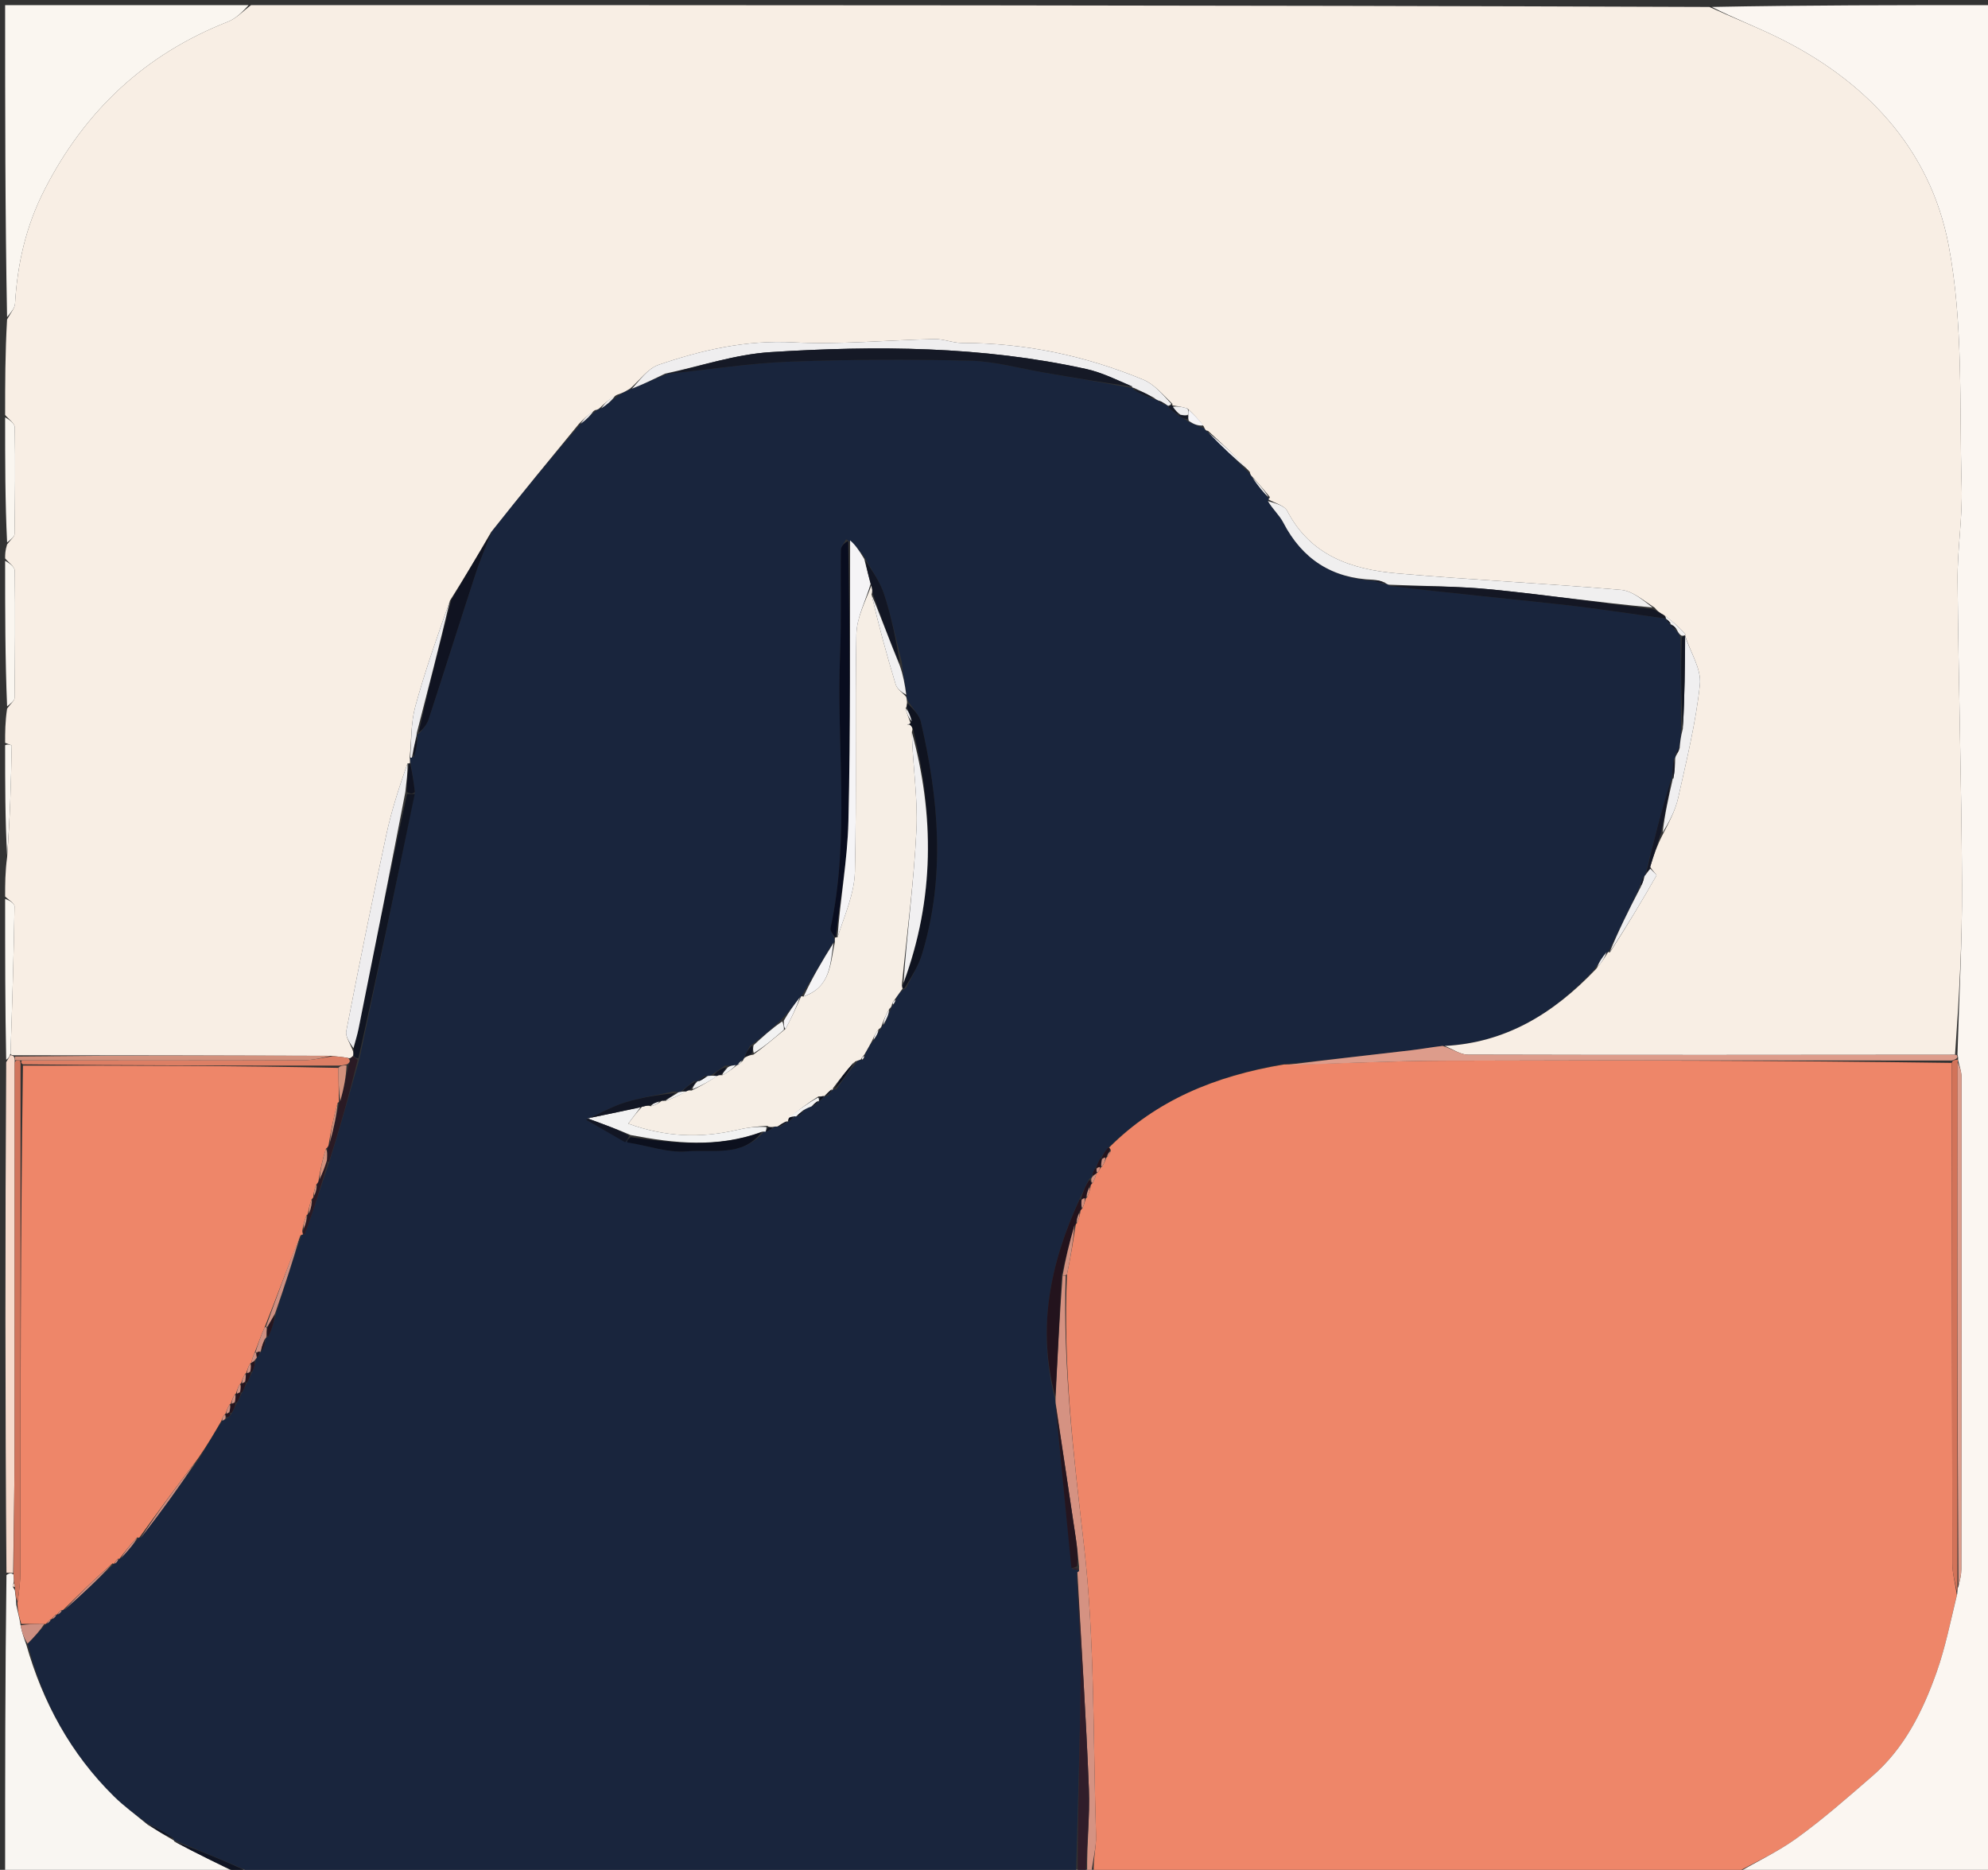 <svg version="1.1" id="Layer_1" xmlns="http://www.w3.org/2000/svg" xmlns:xlink="http://www.w3.org/1999/xlink" x="0px" y="0px"
	 width="100%" viewBox="0 0 388 365" enable-background="new 0 0 388 365" xml:space="preserve">
<rect x="0" y="0" width="388" height="365" fill="#333333" stroke="none"/>
<path fill="#19253D" opacity="1" stroke="none" 
	d="
M210,366 
	C157.646,366 105.292,366 52.376,365.844 
	C51.542,365.792 51.271,365.896 51,366 
	C50.556,366 50.111,366 49.288,365.632 
	C43.867,363.229 38.826,361.193 33.829,359.143 
	C33.874,359.129 33.854,359.221 33.851,358.861 
	C32.242,357.666 30.636,356.831 28.683,355.9 
	C26.298,354.103 24.132,352.532 22.248,350.676 
	C13.812,342.369 8.341,332.32 5.391,320.84 
	C6.768,319.452 7.873,318.212 8.989,316.986 
	C9,317 8.975,316.975 9.229,316.914 
	C9.69,316.584 9.897,316.315 10.067,316.037 
	C10.03,316.028 10.043,316.102 10.303,316.024 
	C10.774,315.665 10.984,315.385 11.14,315.101 
	C11.085,315.097 11.102,315.205 11.369,315.135 
	C11.854,314.786 12.073,314.506 12.234,314.232 
	C12.177,314.238 12.237,314.337 12.577,314.243 
	C16.048,311.204 19.179,308.26 22.294,305.252 
	C22.278,305.188 22.235,305.313 22.49,305.216 
	C22.932,304.817 23.119,304.514 23.254,304.228 
	C23.201,304.244 23.296,304.301 23.589,304.173 
	C24.984,302.743 26.086,301.44 27.137,300.122 
	C27.087,300.108 27.137,300.199 27.49,300.168 
	C31.482,295.076 35.122,290.016 38.95,284.657 
	C40.486,282.038 41.833,279.717 43.396,277.326 
	C43.611,277.257 44.011,277.044 44.228,276.93 
	C44.716,276.614 44.909,276.355 45.259,275.858 
	C45.665,275.122 45.837,274.566 46.245,273.838 
	C46.664,273.119 46.844,272.573 47.26,271.843 
	C47.663,271.098 47.831,270.538 48.243,269.816 
	C48.661,269.107 48.834,268.559 49.261,267.787 
	C49.648,266.909 49.78,266.254 49.91,265.441 
	C49.907,265.283 50.11,265.04 50.312,264.875 
	C50.632,264.391 50.751,264.07 50.914,263.822 
	C50.958,263.893 50.808,263.97 51.107,263.752 
	C51.58,262.828 51.754,262.122 51.864,261.32 
	C51.8,261.223 51.965,261.06 52.341,260.954 
	C53.11,259.404 53.503,257.96 53.944,256.165 
	C55.612,250.86 57.231,245.907 58.922,240.95 
	C58.994,240.946 59.134,240.978 59.48,240.905 
	C61.221,236.228 62.616,231.626 64.287,226.786 
	C66.378,220.04 68.194,213.531 70.161,206.662 
	C73.856,189.199 77.4,172.097 80.969,154.602 
	C80.721,152.493 80.448,150.777 80.114,148.769 
	C80.024,148.281 79.994,148.084 80.07,147.878 
	C80.176,147.868 80.384,147.912 80.746,147.744 
	C81.284,146.334 81.46,145.091 81.463,143.77 
	C81.29,143.691 81.33,143.312 81.69,143.303 
	C82.603,142.313 83.335,141.392 83.677,140.344 
	C86.801,130.764 89.82,121.15 92.958,111.574 
	C93.81,108.973 94.959,106.47 96.059,103.576 
	C101.764,96.397 107.382,89.563 113.342,82.717 
	C114.537,81.836 115.39,80.966 116.462,80.051 
	C116.681,80.005 116.999,79.689 117.356,79.705 
	C118.646,78.865 119.58,78.008 120.795,77.1 
	C121.715,76.646 122.353,76.243 123.349,75.871 
	C125.744,74.913 127.78,73.924 130.261,72.962 
	C138.438,72.163 146.155,70.908 153.909,70.61 
	C165.692,70.156 177.506,70.124 189.295,70.409 
	C194.176,70.528 199.028,71.92 203.891,72.748 
	C209.693,73.735 215.492,74.739 221.207,75.786 
	C221.123,75.837 221.25,75.687 221.205,76.02 
	C222.499,76.884 223.839,77.414 225.393,77.964 
	C225.606,77.983 226.004,78.141 226.153,78.334 
	C226.562,78.731 226.853,78.872 227.393,78.973 
	C227.611,78.995 227.995,79.211 228.061,79.509 
	C228.758,80.205 229.39,80.603 230.156,81.228 
	C230.777,81.63 231.264,81.805 231.938,82.315 
	C233.038,82.897 233.95,83.144 234.94,83.585 
	C235.219,83.999 235.469,84.104 235.84,84.437 
	C238.576,87.283 241.238,89.784 243.947,92.502 
	C243.992,92.718 244.341,92.991 244.459,93.273 
	C245.552,94.843 246.526,96.132 247.701,97.339 
	C247.9,97.258 247.518,97.457 247.456,97.82 
	C248.425,99.442 249.715,100.569 250.447,101.983 
	C254.161,109.155 259.969,112.9 268.236,113.38 
	C269.006,113.711 269.57,113.833 270.361,113.974 
	C270.588,113.994 271.022,114.132 271.323,114.384 
	C282.794,115.764 293.972,116.811 305.128,118.051 
	C311.826,118.795 318.491,119.842 325.147,120.778 
	C325.123,120.804 325.139,120.737 325.224,121.002 
	C325.594,121.494 325.879,121.721 326.107,121.95 
	C326.051,121.951 326.06,121.839 326.165,122.093 
	C326.548,122.578 326.826,122.809 327.242,123.23 
	C327.616,123.632 327.822,123.869 327.997,124.589 
	C328.035,130.718 328.075,136.388 328.096,142.459 
	C327.992,143.916 327.907,144.973 327.643,146.174 
	C327.273,146.566 327.131,146.838 327.033,147.353 
	C327.027,147.571 326.949,148 326.684,148.271 
	C326.379,149.797 326.34,151.052 326.292,152.226 
	C326.283,152.146 326.441,152.184 326.092,152.328 
	C324.197,158.49 322.651,164.509 321.15,170.662 
	C321.194,170.796 320.982,170.984 320.743,171.167 
	C320.343,171.922 320.181,172.493 319.905,173.4 
	C317.801,177.78 315.812,181.825 313.876,185.899 
	C313.93,185.929 313.867,185.823 313.54,185.891 
	C312.605,186.968 311.998,187.976 311.151,189.257 
	C303.079,197.989 293.78,203.551 281.564,204.163 
	C279.253,204.438 277.365,204.785 275.463,205.007 
	C267.118,205.98 258.769,206.916 250.037,207.765 
	C237.095,210.055 225.691,214.787 216.224,224.078 
	C215.63,224.777 215.3,225.388 214.732,226.164 
	C214.303,226.868 214.112,227.407 213.69,228.163 
	C213.323,228.778 213.186,229.177 213.097,229.683 
	C213.144,229.79 212.975,229.952 212.628,230.038 
	C211.839,231.402 211.398,232.679 210.652,234.144 
	C204.869,246.757 202.393,259.533 205.921,273.222 
	C205.985,273.447 206.036,273.911 206.026,274.373 
	C207.046,285.235 208.076,295.633 209.301,306.238 
	C209.862,306.422 210.227,306.402 210.617,306.574 
	C210.641,306.767 210.273,306.893 210.191,307.359 
	C210.403,314.111 210.993,320.4 210.932,326.682 
	C210.803,339.789 210.331,352.894 210,366 
M160.295,214.714 
	C160.518,214.439 160.74,214.164 160.965,213.965 
	C160.965,213.965 160.893,213.944 161.549,213.881 
	C161.897,213.405 162.245,212.928 162.676,212.707 
	C162.676,212.707 162.529,212.482 163.2,212.683 
	C164.469,210.88 165.737,209.077 167.498,207.017 
	C167.67,206.948 167.842,206.879 168.52,206.882 
	C168.605,206.593 168.691,206.305 169.002,205.4 
	C169.415,204.633 169.827,203.867 170.719,202.855 
	C171.057,202.237 171.396,201.62 172.014,200.651 
	C172.014,200.651 172.08,200.206 172.678,199.883 
	C173.073,198.919 173.468,197.956 174.022,196.596 
	C174.022,196.596 174.056,196.17 174.571,195.966 
	C174.674,195.647 174.777,195.327 175.1,194.439 
	C175.45,193.954 175.8,193.468 176.843,192.854 
	C177.888,190.683 179.235,188.605 179.93,186.327 
	C184.555,171.16 183.222,155.966 179.706,140.832 
	C179.383,139.442 178.037,138.29 177.028,136.512 
	C176.968,136.344 176.908,136.176 176.898,135.232 
	C176.589,133.521 176.279,131.81 176.004,129.252 
	C174.883,124.83 173.968,120.341 172.561,116.012 
	C171.756,113.536 170.152,111.321 168.528,108.497 
	C167.645,107.34 166.762,106.182 165.136,105.27 
	C164.779,105.966 164.123,106.659 164.113,107.36 
	C164.013,114.151 164.237,120.953 163.959,127.735 
	C163.231,145.544 165.928,163.475 162.092,181.179 
	C161.982,181.686 162.555,182.341 162.91,183.395 
	C162.91,183.395 162.948,183.872 162.389,184.279 
	C160.422,187.636 158.455,190.994 156.419,194.43 
	C156.419,194.43 156.346,194.504 155.873,194.903 
	C154.903,196.235 153.934,197.566 152.36,199.166 
	C150.601,200.785 148.841,202.405 146.383,204.16 
	C145.962,204.908 145.541,205.657 145.093,206.721 
	C145.093,206.721 145.01,207.027 144.482,207.112 
	C144.268,207.384 144.053,207.656 143.922,207.939 
	C143.922,207.939 143.914,207.856 143.339,207.952 
	C142.952,207.987 142.565,208.022 141.477,208.009 
	C140.655,208.616 139.833,209.224 138.584,209.984 
	C138.584,209.984 138.134,210.038 137.492,210.06 
	C137.008,210.428 136.525,210.797 136.038,211.069 
	C136.038,211.069 136.134,211.08 135.417,211.031 
	C134.607,211.676 133.797,212.321 132.721,213.188 
	C132.721,213.188 132.378,213.136 131.515,213.051 
	C128.308,213.754 125.032,214.243 121.913,215.226 
	C119.307,216.047 116.883,217.447 114.379,218.59 
	C116.925,220.052 119.472,221.514 122.841,223.025 
	C126.568,223.663 130.361,225.065 134.008,224.753 
	C139.103,224.319 144.951,225.897 149.155,220.829 
	C149.155,220.829 149.364,220.937 149.96,220.762 
	C150.3,220.543 150.64,220.324 151.298,219.875 
	C151.298,219.875 151.688,219.907 152.379,219.897 
	C152.897,219.512 153.415,219.127 153.927,218.918 
	C153.927,218.918 153.753,218.892 154.256,218.726 
	C154.509,218.491 154.762,218.257 155.153,217.848 
	C155.153,217.848 155.351,217.953 155.99,217.742 
	C156.317,217.456 156.644,217.17 157.137,216.439 
	C157.555,216.282 157.973,216.125 159.024,215.718 
	C159.339,215.407 159.654,215.096 159.954,214.947 
	C159.954,214.947 159.793,214.92 160.295,214.714 
z"/>
<path fill="#F8EEE4" opacity="1" stroke="none" 
	d="
M244.341,92.991 
	C244.341,92.991 243.992,92.718 243.941,92.139 
	C241.182,89.071 238.475,86.582 235.767,84.093 
	C235.469,84.104 235.219,83.999 234.937,83.24 
	C233.901,81.795 232.946,80.89 231.748,79.737 
	C230.602,79.381 229.698,79.273 228.813,79.143 
	C228.831,79.12 228.807,79.177 228.804,78.826 
	C226.919,76.99 225.252,74.988 223.122,74.107 
	C211.828,69.434 200.05,66.934 187.77,66.949 
	C185.981,66.951 184.185,66.152 182.402,66.188 
	C173.211,66.374 163.991,67.308 154.841,66.828 
	C145.621,66.343 137.029,68.308 128.551,71.21 
	C126.42,71.94 124.83,74.253 122.992,75.839 
	C122.353,76.243 121.715,76.646 120.411,77.071 
	C118.83,77.957 117.915,78.823 116.999,79.689 
	C116.999,79.689 116.681,80.005 116.124,80.055 
	C114.712,80.98 113.856,81.854 113,82.729 
	C107.382,89.563 101.764,96.397 95.851,103.865 
	C93.074,108.68 90.592,112.86 87.817,117.244 
	C85.341,124.243 82.947,130.982 81.064,137.86 
	C80.187,141.063 80.3,144.537 79.964,147.888 
	C79.994,148.084 80.024,148.281 80.019,148.805 
	C79.985,149.133 79.886,148.955 79.522,149.034 
	C77.898,153.684 76.417,158.207 75.421,162.835 
	C72.67,175.623 70.071,188.445 67.581,201.287 
	C67.366,202.397 68.405,203.75 68.92,205.245 
	C68.992,205.675 69.005,205.849 68.84,206.19 
	C68.661,206.356 68.309,206.693 67.917,206.521 
	C66.677,206.291 65.828,206.233 64.518,206.102 
	C43.697,206.02 23.338,206.011 2.732,205.989 
	C2.485,205.977 1.991,205.979 2.059,205.568 
	C2.391,195.751 2.693,186.346 2.833,176.938 
	C2.842,176.301 1.639,175.646 1,175 
	C1,172.629 1,170.259 1.386,167.333 
	C1.961,159.72 2.161,152.661 2.283,145.601 
	C2.287,145.408 1.447,145.201 1,145 
	C1,142.958 1,140.917 1.386,138.327 
	C2.143,137.27 2.834,136.765 2.84,136.253 
	C2.935,127.978 2.997,119.702 2.883,111.429 
	C2.872,110.611 1.656,109.809 1,109 
	C1,108.25 1,107.5 1.386,106.264 
	C2.143,105.27 2.832,104.767 2.839,104.255 
	C2.938,97.312 3.007,90.367 2.882,83.426 
	C2.867,82.606 1.656,81.808 1,81 
	C1,74.979 1,68.958 1.379,62.363 
	C2.165,60.953 2.882,60.134 2.933,59.277 
	C3.394,51.437 5.076,44.069 8.739,36.934 
	C16.661,21.507 28.369,10.566 44.498,4.234 
	C46.165,3.579 47.507,2.098 49,1 
	C143.688,1 238.375,1 333.619,1.356 
	C338.212,3.456 342.312,5.067 346.274,6.967 
	C363.872,15.405 376.698,28.834 380.32,47.891 
	C383.231,63.205 382.377,79.26 382.859,94.996 
	C383.046,101.103 382.006,107.24 382.061,113.359 
	C382.238,133.131 382.834,152.9 382.927,172.671 
	C382.979,183.737 382.356,194.806 381.566,205.893 
	C349.562,205.924 318.029,205.961 286.496,205.874 
	C284.989,205.87 283.486,204.768 281.981,204.177 
	C293.78,203.551 303.079,197.989 311.466,189.191 
	C312.636,187.844 313.252,186.833 313.867,185.823 
	C313.867,185.823 313.93,185.929 314.229,185.879 
	C317.473,180.867 320.431,175.913 323.296,170.906 
	C323.387,170.747 322.518,170.038 322.075,169.195 
	C322.757,166.874 323.461,164.942 324.512,162.917 
	C325.77,160.461 326.993,158.167 327.536,155.723 
	C329.165,148.392 330.99,141.05 331.771,133.611 
	C332.089,130.588 329.909,127.304 328.897,124.127 
	C328.929,124.117 328.887,124.167 328.909,123.781 
	C327.597,122.269 326.263,121.144 324.647,119.983 
	C323.915,119.616 323.463,119.286 322.93,118.608 
	C320.694,117.181 318.606,115.337 316.375,115.145 
	C301.81,113.896 287.197,113.199 272.634,111.923 
	C263.814,111.151 255.786,108.492 251.245,99.761 
	C250.667,98.648 248.792,98.209 247.518,97.457 
	C247.518,97.457 247.9,97.258 247.804,96.979 
	C246.585,95.464 245.463,94.227 244.341,92.991 
z"/>
<path fill="#EE8669" opacity="1" stroke="none" 
	d="
M216.488,223.99 
	C225.691,214.787 237.095,210.055 250.551,207.798 
	C261.548,207.624 271.644,207.086 281.742,207.053 
	C314.788,206.942 347.834,207.015 380.921,207.484 
	C380.974,240.366 380.972,272.783 381.038,305.2 
	C381.042,307.117 381.592,309.033 381.92,311.348 
	C380.652,316.637 379.665,321.638 377.981,326.392 
	C375.273,334.036 371.687,341.289 365.392,346.733 
	C360.536,350.933 355.703,355.206 350.497,358.942 
	C346.633,361.714 342.187,363.677 338,366 
	C296.646,366 255.292,366 213.476,365.567 
	C213.332,362.838 213.988,360.531 213.915,358.248 
	C213.311,339.334 213.699,320.295 211.545,301.551 
	C209.532,284.036 207.429,266.64 208.252,248.726 
	C208.993,245.277 209.475,242.1 209.974,238.952 
	C209.992,238.981 209.924,238.99 210.198,238.77 
	C210.617,237.875 210.763,237.2 210.88,236.398 
	C210.851,236.271 211.023,236.075 211.26,235.861 
	C211.629,235.045 211.762,234.442 211.922,233.887 
	C211.949,233.934 211.849,233.978 212.138,233.769 
	C212.59,232.882 212.754,232.203 212.89,231.401 
	C212.862,231.278 213.035,231.093 213.265,230.896 
	C213.672,230.138 213.848,229.576 214.014,229.008 
	C214.003,229.001 214.021,229.02 214.246,228.875 
	C214.6,228.404 214.728,228.079 214.884,227.82 
	C214.912,227.887 214.77,227.919 215.057,227.778 
	C215.54,227.054 215.735,226.472 215.948,225.923 
	C215.964,225.958 215.888,225.966 216.136,225.82 
	C216.547,225.335 216.711,224.997 216.794,224.482 
	C216.713,224.306 216.488,223.99 216.488,223.99 
z"/>
<path fill="#FBF6F1" opacity="1" stroke="none" 
	d="
M338.469,366 
	C342.187,363.677 346.633,361.714 350.497,358.942 
	C355.703,355.206 360.536,350.933 365.392,346.733 
	C371.687,341.289 375.273,334.036 377.981,326.392 
	C379.665,321.638 380.652,316.637 381.989,311.125 
	C382.026,310.502 382.034,310.034 382.231,309.674 
	C382.554,308.331 382.79,307.349 382.792,306.366 
	C382.829,274.324 382.851,242.282 382.832,210.24 
	C382.831,209.131 382.389,208.023 382.156,206.89 
	C382.159,206.867 382.16,206.819 382.171,206.577 
	C382.182,206.335 382.037,205.873 382.037,205.873 
	C382.356,194.806 382.979,183.737 382.927,172.671 
	C382.834,152.9 382.238,133.131 382.061,113.359 
	C382.006,107.24 383.046,101.103 382.859,94.996 
	C382.377,79.26 383.231,63.205 380.32,47.891 
	C376.698,28.834 363.872,15.405 346.274,6.967 
	C342.312,5.067 338.212,3.456 334.088,1.356 
	C352.316,1 370.633,1 388.947,1 
	C388.945,122.667 388.945,244.333 388.945,366 
	C372.24,366 355.589,366 338.469,366 
z"/>
<path fill="#FAF6F0" opacity="1" stroke="none" 
	d="
M48.531,1 
	C47.507,2.098 46.165,3.579 44.498,4.234 
	C28.369,10.566 16.661,21.507 8.739,36.934 
	C5.076,44.069 3.394,51.437 2.933,59.277 
	C2.882,60.134 2.165,60.953 1.379,61.894 
	C1,41.749 1,21.497 1,1 
	C16.687,1 32.375,1 48.531,1 
z"/>
<path fill="#F9F6F2" opacity="1" stroke="none" 
	d="
M5.119,320.988 
	C8.341,332.32 13.812,342.369 22.248,350.676 
	C24.132,352.532 26.298,354.103 28.832,356.193 
	C30.837,357.461 32.345,358.341 33.854,359.221 
	C33.854,359.221 33.874,359.129 34.018,359.436 
	C38.442,361.828 42.721,363.914 47,366 
	C31.731,366 16.462,366 1,366 
	C1,346.646 1,327.292 1.262,307.464 
	C1.871,307.013 2.219,307.037 2.645,307.373 
	C2.731,308.117 2.738,308.546 2.629,309.092 
	C2.389,309.559 2.495,309.83 2.893,310.383 
	C3.042,311.466 3.13,312.19 3.175,313.268 
	C3.474,314.745 3.816,315.867 4.016,317.274 
	C4.289,318.702 4.704,319.845 5.119,320.988 
z"/>
<path fill="#F6DACC" opacity="1" stroke="none" 
	d="
M2.567,307.06 
	C2.219,307.037 1.871,307.013 1.262,306.995 
	C1,273.979 1,240.958 1.209,207.345 
	C1.676,206.545 1.867,206.287 1.991,205.979 
	C1.991,205.979 2.485,205.977 2.674,206.225 
	C2.863,206.473 2.894,206.957 2.861,207.429 
	C2.838,232.655 2.873,257.41 2.845,282.165 
	C2.835,290.464 2.664,298.762 2.567,307.06 
z"/>
<path fill="#D59282" opacity="1" stroke="none" 
	d="
M207.992,248.998 
	C207.429,266.64 209.532,284.036 211.545,301.551 
	C213.699,320.295 213.311,339.334 213.915,358.248 
	C213.988,360.531 213.332,362.838 213.007,365.567 
	C213,366 212.5,366 212.179,365.538 
	C212.103,359.79 212.729,354.488 212.521,349.22 
	C211.963,335.104 211.047,321.001 210.273,306.893 
	C210.273,306.893 210.641,306.767 210.605,306.545 
	C210.569,306.323 210.596,306.264 210.596,305.792 
	C210.395,303.691 210.229,302.058 209.989,300.435 
	C208.681,291.592 207.355,282.752 206.036,273.911 
	C206.036,273.911 205.985,273.447 206.025,272.761 
	C206.438,264.385 206.81,256.695 207.385,249.003 
	C207.587,249.001 207.992,248.998 207.992,248.998 
z"/>
<path fill="#301D2A" opacity="1" stroke="none" 
	d="
M210.191,307.359 
	C211.047,321.001 211.963,335.104 212.521,349.22 
	C212.729,354.488 212.103,359.79 211.929,365.538 
	C211.556,366 211.111,366 210.333,366 
	C210.331,352.894 210.803,339.789 210.932,326.682 
	C210.993,320.4 210.403,314.111 210.191,307.359 
z"/>
<path fill="#FAF6F0" opacity="1" stroke="none" 
	d="
M2.059,205.568 
	C1.867,206.287 1.676,206.545 1.209,206.877 
	C1,196.646 1,186.292 1,175.469 
	C1.639,175.646 2.842,176.301 2.833,176.938 
	C2.693,186.346 2.391,195.751 2.059,205.568 
z"/>
<path fill="#FAF6F0" opacity="1" stroke="none" 
	d="
M1,109.469 
	C1.656,109.809 2.872,110.611 2.883,111.429 
	C2.997,119.702 2.935,127.978 2.84,136.253 
	C2.834,136.765 2.143,137.27 1.386,137.889 
	C1,128.646 1,119.292 1,109.469 
z"/>
<path fill="#FAF6F0" opacity="1" stroke="none" 
	d="
M1,81.469 
	C1.656,81.808 2.867,82.606 2.882,83.426 
	C3.007,90.367 2.938,97.312 2.839,104.255 
	C2.832,104.767 2.143,105.27 1.386,105.889 
	C1,97.979 1,89.958 1,81.469 
z"/>
<path fill="#FAF6F0" opacity="1" stroke="none" 
	d="
M1,145.469 
	C1.447,145.201 2.287,145.408 2.283,145.601 
	C2.161,152.661 1.961,159.72 1.386,166.889 
	C1,159.979 1,152.958 1,145.469 
z"/>
<path fill="#0F1423" opacity="1" stroke="none" 
	d="
M47.333,366 
	C42.721,363.914 38.442,361.828 33.974,359.45 
	C38.826,361.193 43.867,363.229 48.954,365.632 
	C48.556,366 48.111,366 47.333,366 
z"/>
<path fill="#0F1423" opacity="1" stroke="none" 
	d="
M51.25,366 
	C51.271,365.896 51.542,365.792 51.907,365.844 
	C52,366 51.5,366 51.25,366 
z"/>
<path fill="#EE8669" opacity="1" stroke="none" 
	d="
M4.157,316.989 
	C3.816,315.867 3.474,314.745 3.404,312.935 
	C3.782,310.432 3.977,308.616 3.978,306.8 
	C4.004,273.871 4.007,240.942 4.482,208.007 
	C25.31,208.006 45.67,208.01 66.028,208.458 
	C66.068,210.985 66.112,213.069 66.152,215.102 
	C66.15,215.052 66.248,215.073 65.911,215.264 
	C65.093,218.063 64.611,220.67 64.13,223.478 
	C64.131,223.678 63.938,224.029 63.613,224.222 
	C62.901,226.421 62.514,228.427 62.145,230.582 
	C62.163,230.731 61.981,230.97 61.725,231.222 
	C61.341,232.173 61.213,232.871 61.144,233.648 
	C61.203,233.728 61.071,233.876 60.811,234.12 
	C60.389,235.273 60.227,236.183 60.05,237.058 
	C60.036,237.023 60.109,237.012 59.831,237.216 
	C59.365,238.302 59.177,239.184 58.993,240.299 
	C58.999,240.532 59.134,240.978 59.134,240.978 
	C59.134,240.978 58.994,240.946 58.637,241.153 
	C56.16,247.221 54.039,253.082 51.629,259.141 
	C50.853,260.864 50.366,262.389 49.664,264.128 
	C49.312,264.917 49.174,265.493 49.02,266.043 
	C49.004,266.017 49.063,265.998 48.808,266.178 
	C48.388,266.939 48.223,267.521 48.043,268.069 
	C48.028,268.036 48.099,268.012 47.835,268.179 
	C47.395,268.923 47.22,269.501 47.027,270.048 
	C47.01,270.018 47.077,270.006 46.816,270.177 
	C46.386,270.93 46.218,271.512 46.036,272.061 
	C46.022,272.027 46.093,272.009 45.832,272.178 
	C45.391,272.921 45.21,273.495 45.015,274.04 
	C45.001,274.01 45.066,273.999 44.811,274.169 
	C44.372,274.904 44.187,275.469 43.995,276.016 
	C43.986,275.998 44.025,275.989 43.788,276.156 
	C43.428,276.681 43.304,277.038 43.18,277.395 
	C41.833,279.717 40.486,282.038 38.622,284.721 
	C34.449,290.122 30.793,295.16 27.137,300.199 
	C27.137,300.199 27.087,300.108 26.773,300.116 
	C25.404,301.516 24.35,302.908 23.296,304.301 
	C23.296,304.301 23.201,304.244 22.975,304.294 
	C22.577,304.667 22.406,304.99 22.235,305.313 
	C22.235,305.313 22.278,305.188 21.931,305.189 
	C18.469,308.239 15.353,311.288 12.237,314.337 
	C12.237,314.337 12.177,314.238 11.956,314.28 
	C11.523,314.615 11.313,314.91 11.102,315.205 
	C11.102,315.205 11.085,315.097 10.881,315.179 
	C10.465,315.541 10.254,315.822 10.043,316.102 
	C10.043,316.102 10.03,316.028 9.826,316.119 
	C9.406,316.465 9.191,316.72 8.975,316.975 
	C8.975,316.975 9,317 8.666,317.012 
	C6.941,317.012 5.549,317 4.157,316.989 
z"/>
<path fill="#F6EEE5" opacity="1" stroke="none" 
	d="
M174.056,196.17 
	C174.056,196.17 174.022,196.596 173.606,196.883 
	C172.82,198.183 172.45,199.195 172.08,200.206 
	C172.08,200.206 172.014,200.651 171.563,200.837 
	C170.821,201.715 170.53,202.408 170.239,203.101 
	C169.827,203.867 169.415,204.633 168.732,205.81 
	C168.268,206.382 168.118,206.579 168.014,206.811 
	C167.842,206.879 167.67,206.948 166.93,207.189 
	C165.085,209.068 163.807,210.775 162.529,212.482 
	C162.529,212.482 162.676,212.707 162.382,212.724 
	C161.69,213.142 161.291,213.543 160.893,213.944 
	C160.893,213.944 160.965,213.965 160.754,213.975 
	C160.543,213.986 160.115,214.038 159.733,214.029 
	C157.575,215.376 155.8,216.732 153.963,218.292 
	C153.902,218.495 153.753,218.892 153.753,218.892 
	C153.753,218.892 153.927,218.918 153.608,218.912 
	C152.756,219.239 152.222,219.573 151.688,219.907 
	C151.688,219.907 151.298,219.875 150.897,219.962 
	C150.497,220.049 150.013,220.01 149.768,219.773 
	C147.623,219.876 145.704,220.133 143.826,220.571 
	C136.695,222.231 129.723,221.931 122.611,219.335 
	C123.58,218.05 124.291,217.106 125.302,216.049 
	C126.02,215.853 126.438,215.772 127.018,215.934 
	C127.789,215.799 128.397,215.421 129.106,214.924 
	C129.207,214.806 129.513,214.861 129.916,214.892 
	C131.547,214.303 132.776,213.682 134.128,212.938 
	C134.252,212.815 134.6,212.834 134.987,212.871 
	C136.918,211.957 138.462,211.007 140.126,209.935 
	C140.245,209.814 140.581,209.865 140.968,209.891 
	C142.208,209.23 143.061,208.543 143.914,207.856 
	C143.914,207.856 143.922,207.939 144.119,207.845 
	C144.547,207.509 144.779,207.268 145.01,207.027 
	C145.01,207.027 145.093,206.721 145.363,206.46 
	C145.981,206.087 146.33,205.977 147.036,205.872 
	C149.263,204.255 151.133,202.632 153.313,200.843 
	C154.531,198.619 155.438,196.561 156.346,194.504 
	C156.346,194.504 156.419,194.43 156.816,194.534 
	C162.175,192.674 162.039,187.994 162.948,183.872 
	C162.948,183.872 162.91,183.395 162.96,183.123 
	C163.01,182.852 163.109,183.042 163.46,182.942 
	C164.873,178.617 166.752,174.411 166.854,170.163 
	C167.227,154.728 166.84,139.275 167.14,123.837 
	C167.204,120.542 168.947,117.28 170.069,114.288 
	C170.259,115.002 170.297,115.431 170.097,116.072 
	C171.489,122.063 173.061,127.86 174.808,133.604 
	C175.089,134.527 176.148,135.213 176.848,136.008 
	C176.908,136.176 176.968,136.344 177.022,137.005 
	C177.017,137.498 176.994,137.991 176.749,138.25 
	C176.972,139.372 177.44,140.236 177.755,141.325 
	C177.446,141.459 177.29,141.368 177.065,141.494 
	C177.05,141.584 177.103,141.456 177.6,141.484 
	C178.11,141.947 178.177,142.253 177.966,142.9 
	C178.126,149.495 179.164,155.778 178.864,161.997 
	C178.379,172.043 177.015,182.045 176.017,192.3 
	C176.013,192.534 176.15,192.982 176.15,192.982 
	C175.8,193.468 175.45,193.954 174.797,194.874 
	C174.269,195.555 174.124,195.843 174.056,196.17 
z"/>
<path fill="#EFEEEF" opacity="1" stroke="none" 
	d="
M123.349,75.871 
	C124.83,74.253 126.42,71.94 128.551,71.21 
	C137.029,68.308 145.621,66.343 154.841,66.828 
	C163.991,67.308 173.211,66.374 182.402,66.188 
	C184.185,66.152 185.981,66.951 187.77,66.949 
	C200.05,66.934 211.828,69.434 223.122,74.107 
	C225.252,74.988 226.919,76.99 228.6,78.819 
	C228.4,79.164 227.995,79.211 227.995,79.211 
	C227.995,79.211 227.611,78.995 227.272,78.733 
	C226.623,78.361 226.314,78.251 226.004,78.141 
	C226.004,78.141 225.606,77.983 225.241,77.663 
	C223.668,76.791 222.459,76.239 221.25,75.687 
	C221.25,75.687 221.123,75.837 220.971,75.511 
	C217.874,74.111 215.004,72.689 211.969,72.022 
	C191.642,67.55 171.015,67.435 150.406,68.735 
	C143.482,69.172 136.677,71.481 129.817,72.934 
	C127.78,73.924 125.744,74.913 123.349,75.871 
z"/>
<path fill="#DD9C8B" opacity="1" stroke="none" 
	d="
M381.566,205.893 
	C382.037,205.873 382.182,206.335 381.851,206.625 
	C381.306,206.949 381.094,206.983 380.881,207.018 
	C347.834,207.015 314.788,206.942 281.742,207.053 
	C271.644,207.086 261.548,207.624 250.936,207.898 
	C258.769,206.916 267.118,205.98 275.463,205.007 
	C277.365,204.785 279.253,204.438 281.564,204.163 
	C283.486,204.768 284.989,205.87 286.496,205.874 
	C318.029,205.961 349.562,205.924 381.566,205.893 
z"/>
<path fill="#F0EFEF" opacity="1" stroke="none" 
	d="
M247.456,97.82 
	C248.792,98.209 250.667,98.648 251.245,99.761 
	C255.786,108.492 263.814,111.151 272.634,111.923 
	C287.197,113.199 301.81,113.896 316.375,115.145 
	C318.606,115.337 320.694,117.181 322.533,118.586 
	C311.913,117.611 301.627,116.111 291.295,115.081 
	C284.572,114.411 277.782,114.425 271.022,114.132 
	C271.022,114.132 270.588,113.994 270.223,113.685 
	C269.248,113.307 268.639,113.239 268.031,113.17 
	C259.969,112.9 254.161,109.155 250.447,101.983 
	C249.715,100.569 248.425,99.442 247.456,97.82 
z"/>
<path fill="#151926" opacity="1" stroke="none" 
	d="
M130.261,72.962 
	C136.677,71.481 143.482,69.172 150.406,68.735 
	C171.015,67.435 191.642,67.55 211.969,72.022 
	C215.004,72.689 217.874,74.111 221.056,75.46 
	C215.492,74.739 209.693,73.735 203.891,72.748 
	C199.028,71.92 194.176,70.528 189.295,70.409 
	C177.506,70.124 165.692,70.156 153.909,70.61 
	C146.155,70.908 138.438,72.163 130.261,72.962 
z"/>
<path fill="#090D1F" opacity="1" stroke="none" 
	d="
M162.91,182.89 
	C162.555,182.341 161.982,181.686 162.092,181.179 
	C165.928,163.475 163.231,145.544 163.959,127.735 
	C164.237,120.953 164.013,114.151 164.113,107.36 
	C164.123,106.659 164.779,105.966 165.542,105.613 
	C165.864,124.1 166.017,142.251 165.583,160.388 
	C165.402,167.954 163.972,175.491 163.109,183.042 
	C163.109,183.042 163.01,182.852 162.91,182.89 
z"/>
<path fill="#F5F4F6" opacity="1" stroke="none" 
	d="
M163.46,182.942 
	C163.972,175.491 165.402,167.954 165.583,160.388 
	C166.017,142.251 165.864,124.1 165.914,105.49 
	C166.762,106.182 167.645,107.34 168.683,109.123 
	C169.198,111.167 169.558,112.585 169.917,114.003 
	C168.947,117.28 167.204,120.542 167.14,123.837 
	C166.84,139.275 167.227,154.728 166.854,170.163 
	C166.752,174.411 164.873,178.617 163.46,182.942 
z"/>
<path fill="#0F1320" opacity="1" stroke="none" 
	d="
M177.133,141.276 
	C177.29,141.368 177.446,141.459 177.8,141.042 
	C177.663,139.686 177.329,138.839 176.994,137.991 
	C176.994,137.991 177.017,137.498 177.092,137.263 
	C178.037,138.29 179.383,139.442 179.706,140.832 
	C183.222,155.966 184.555,171.16 179.93,186.327 
	C179.235,188.605 177.888,190.683 176.497,192.918 
	C176.15,192.982 176.013,192.534 176.332,192.098 
	C182.423,175.464 182.354,159.077 178.244,142.559 
	C178.177,142.253 178.11,141.947 177.625,141.463 
	C177.208,141.285 177.133,141.276 177.133,141.276 
z"/>
<path fill="#141724" opacity="1" stroke="none" 
	d="
M271.323,114.384 
	C277.782,114.425 284.572,114.411 291.295,115.081 
	C301.627,116.111 311.913,117.611 322.615,118.934 
	C323.463,119.286 323.915,119.616 324.717,120.163 
	C325.069,120.38 325.17,120.753 325.17,120.753 
	C318.491,119.842 311.826,118.795 305.128,118.051 
	C293.972,116.811 282.794,115.764 271.323,114.384 
z"/>
<path fill="#111522" opacity="1" stroke="none" 
	d="
M69.018,206.023 
	C69.005,205.849 68.992,205.675 69.035,204.862 
	C69.385,203.111 69.74,202.01 69.966,200.883 
	C73.039,185.591 76.093,170.294 79.451,154.999 
	C80.148,154.998 80.546,154.997 80.944,154.995 
	C77.4,172.097 73.856,189.199 69.953,206.542 
	C69.355,206.565 69.163,206.312 69.018,206.023 
z"/>
<path fill="#101321" opacity="1" stroke="none" 
	d="
M88.11,117.04 
	C90.592,112.86 93.074,108.68 95.764,104.211 
	C94.959,106.47 93.81,108.973 92.958,111.574 
	C89.82,121.15 86.801,130.764 83.677,140.344 
	C83.335,141.392 82.603,142.313 81.721,143.017 
	C83.631,134.174 85.87,125.607 88.11,117.04 
z"/>
<path fill="#F0EFF0" opacity="1" stroke="none" 
	d="
M328.866,124.138 
	C329.909,127.304 332.089,130.588 331.771,133.611 
	C330.99,141.05 329.165,148.392 327.536,155.723 
	C326.993,158.167 325.77,160.461 324.501,162.531 
	C324.909,158.887 325.675,155.536 326.441,152.184 
	C326.441,152.184 326.283,152.146 326.567,151.957 
	C326.884,150.512 326.916,149.256 326.949,148 
	C326.949,148 327.027,147.571 327.274,147.249 
	C327.622,146.628 327.722,146.328 327.822,146.029 
	C327.907,144.973 327.992,143.916 328.437,142.251 
	C328.82,135.808 328.843,129.973 328.866,124.138 
z"/>
<path fill="#F2F2F2" opacity="1" stroke="none" 
	d="
M125.003,216.163 
	C124.291,217.106 123.58,218.05 122.611,219.335 
	C129.723,221.931 136.695,222.231 143.826,220.571 
	C145.704,220.133 147.623,219.876 149.596,219.998 
	C149.567,220.619 149.466,220.778 149.364,220.937 
	C149.364,220.937 149.155,220.829 148.683,220.931 
	C140.004,224.116 131.668,223.193 123.067,221.561 
	C120.564,220.468 118.315,219.646 114.666,218.314 
	C119.109,217.389 122.056,216.776 125.003,216.163 
z"/>
<path fill="#23131D" opacity="1" stroke="none" 
	d="
M207.182,249.004 
	C206.81,256.695 206.438,264.385 205.961,272.537 
	C202.393,259.533 204.869,246.757 210.683,234.173 
	C211.018,234.016 211.08,234.074 211.07,234.407 
	C211.047,235.185 211.035,235.63 211.023,236.075 
	C211.023,236.075 210.851,236.271 210.611,236.626 
	C210.221,237.65 210.073,238.32 209.924,238.99 
	C209.924,238.99 209.992,238.981 209.72,239.226 
	C208.694,242.649 207.938,245.827 207.182,249.004 
z"/>
<path fill="#EEEDEF" opacity="1" stroke="none" 
	d="
M87.817,117.244 
	C85.87,125.607 83.631,134.174 81.36,143.026 
	C81.33,143.312 81.29,143.691 81.184,144.009 
	C80.847,145.522 80.615,146.717 80.384,147.912 
	C80.384,147.912 80.176,147.868 80.07,147.878 
	C80.3,144.537 80.187,141.063 81.064,137.86 
	C82.947,130.982 85.341,124.243 87.817,117.244 
z"/>
<path fill="#121624" opacity="1" stroke="none" 
	d="
M125.302,216.049 
	C122.056,216.776 119.109,217.389 114.666,218.314 
	C118.315,219.646 120.564,220.468 122.81,221.704 
	C122.542,222.405 122.28,222.691 122.018,222.977 
	C119.472,221.514 116.925,220.052 114.379,218.59 
	C116.883,217.447 119.307,216.047 121.913,215.226 
	C125.032,214.243 128.308,213.754 131.725,213.364 
	C131.127,214.071 130.32,214.466 129.513,214.861 
	C129.513,214.861 129.207,214.806 128.81,214.91 
	C127.894,215.24 127.375,215.465 126.856,215.69 
	C126.438,215.772 126.02,215.853 125.302,216.049 
z"/>
<path fill="#25151F" opacity="1" stroke="none" 
	d="
M206.026,274.373 
	C207.355,282.752 208.681,291.592 209.989,300.435 
	C210.229,302.058 210.395,303.691 210.226,305.711 
	C209.606,306.079 209.356,306.056 209.106,306.032 
	C208.076,295.633 207.046,285.235 206.026,274.373 
z"/>
<path fill="#0C101E" opacity="1" stroke="none" 
	d="
M122.429,223.001 
	C122.28,222.691 122.542,222.405 123.062,221.976 
	C131.668,223.193 140.004,224.116 148.61,221.024 
	C144.951,225.897 139.103,224.319 134.008,224.753 
	C130.361,225.065 126.568,223.663 122.429,223.001 
z"/>
<path fill="#121624" opacity="1" stroke="none" 
	d="
M170.069,114.288 
	C169.558,112.585 169.198,111.167 168.873,109.368 
	C170.152,111.321 171.756,113.536 172.561,116.012 
	C173.968,120.341 174.883,124.83 175.638,129.522 
	C173.627,125.148 171.98,120.504 170.334,115.86 
	C170.297,115.431 170.259,115.002 170.069,114.288 
z"/>
<path fill="#CE8F81" opacity="1" stroke="none" 
	d="
M27.49,300.168 
	C30.793,295.16 34.449,290.122 38.433,285.019 
	C35.122,290.016 31.482,295.076 27.49,300.168 
z"/>
<path fill="#F0EFF0" opacity="1" stroke="none" 
	d="
M322.097,169.585 
	C322.518,170.038 323.387,170.747 323.296,170.906 
	C320.431,175.913 317.473,180.867 314.175,185.849 
	C315.812,181.825 317.801,177.78 320.171,173.242 
	C320.694,172.161 320.838,171.572 320.982,170.984 
	C320.982,170.984 321.194,170.796 321.344,170.536 
	C321.683,170.036 321.884,169.805 322.097,169.585 
z"/>
<path fill="#F1F0F1" opacity="1" stroke="none" 
	d="
M170.097,116.072 
	C171.98,120.504 173.627,125.148 175.621,129.946 
	C176.279,131.81 176.589,133.521 176.873,135.62 
	C176.148,135.213 175.089,134.527 174.808,133.604 
	C173.061,127.86 171.489,122.063 170.097,116.072 
z"/>
<path fill="#CE9082" opacity="1" stroke="none" 
	d="
M51.918,258.943 
	C54.039,253.082 56.16,247.221 58.566,241.157 
	C57.231,245.907 55.612,250.86 53.691,256.37 
	C52.978,257.66 52.567,258.392 52.097,259.079 
	C52.038,259.032 51.918,258.943 51.918,258.943 
z"/>
<path fill="#2A1A24" opacity="1" stroke="none" 
	d="
M68.84,206.19 
	C69.163,206.312 69.355,206.565 69.802,206.902 
	C68.194,213.531 66.378,220.04 64.228,226.734 
	C63.894,226.921 63.774,226.821 63.805,226.472 
	C63.87,225.424 63.904,224.726 63.938,224.029 
	C63.938,224.029 64.131,223.678 64.377,223.183 
	C65.165,220.15 65.707,217.611 66.248,215.073 
	C66.248,215.073 66.15,215.052 66.425,214.847 
	C67.12,212.409 67.541,210.177 68.074,207.75 
	C68.381,207.289 68.422,207.002 68.309,206.693 
	C68.309,206.693 68.661,206.356 68.84,206.19 
z"/>
<path fill="#131723" opacity="1" stroke="none" 
	d="
M328.897,124.127 
	C328.843,129.973 328.82,135.808 328.456,141.85 
	C328.075,136.388 328.035,130.718 328.22,124.557 
	C328.446,124.066 328.887,124.167 328.887,124.167 
	C328.887,124.167 328.929,124.117 328.897,124.127 
z"/>
<path fill="#141726" opacity="1" stroke="none" 
	d="
M322.075,169.195 
	C321.884,169.805 321.683,170.036 321.3,170.402 
	C322.651,164.509 324.197,158.49 326.092,152.328 
	C325.675,155.536 324.909,158.887 324.154,162.625 
	C323.461,164.942 322.757,166.874 322.075,169.195 
z"/>
<path fill="#CE8F81" opacity="1" stroke="none" 
	d="
M12.577,314.243 
	C15.353,311.288 18.469,308.239 21.947,305.253 
	C19.179,308.26 16.048,311.204 12.577,314.243 
z"/>
<path fill="#F5F4F6" opacity="1" stroke="none" 
	d="
M162.669,184.075 
	C162.039,187.994 162.175,192.674 156.85,194.495 
	C158.455,190.994 160.422,187.636 162.669,184.075 
z"/>
<path fill="#F5F4F7" opacity="1" stroke="none" 
	d="
M235.84,84.437 
	C238.475,86.582 241.182,89.071 243.896,91.923 
	C241.238,89.784 238.576,87.283 235.84,84.437 
z"/>
<path fill="#2A1A24" opacity="1" stroke="none" 
	d="
M61.981,230.97 
	C61.981,230.97 62.163,230.731 62.383,230.332 
	C62.993,228.896 63.383,227.859 63.774,226.821 
	C63.774,226.821 63.894,226.921 63.952,226.972 
	C62.616,231.626 61.221,236.228 59.48,240.905 
	C59.134,240.978 58.999,240.532 59.266,240.091 
	C59.725,238.771 59.917,237.891 60.109,237.012 
	C60.109,237.012 60.036,237.023 60.315,236.829 
	C60.753,235.715 60.912,234.796 61.071,233.876 
	C61.071,233.876 61.203,233.728 61.425,233.413 
	C61.758,232.388 61.869,231.679 61.981,230.97 
z"/>
<path fill="#F2F2F2" opacity="1" stroke="none" 
	d="
M153.003,201.01 
	C151.133,202.632 149.263,204.255 147.107,205.566 
	C146.907,204.844 146.994,204.434 147.081,204.024 
	C148.841,202.405 150.601,200.785 152.673,199.384 
	C152.991,200.071 152.997,200.54 153.003,201.01 
z"/>
<path fill="#0C101E" opacity="1" stroke="none" 
	d="
M162.865,212.583 
	C163.807,210.775 165.085,209.068 166.684,207.317 
	C165.737,209.077 164.469,210.88 162.865,212.583 
z"/>
<path fill="#CE8F81" opacity="1" stroke="none" 
	d="
M4.016,317.274 
	C5.549,317 6.941,317.012 8.655,316.998 
	C7.873,318.212 6.768,319.452 5.391,320.84 
	C4.704,319.845 4.289,318.702 4.016,317.274 
z"/>
<path fill="#F5F4F6" opacity="1" stroke="none" 
	d="
M153.313,200.843 
	C152.997,200.54 152.991,200.071 152.975,199.249 
	C153.934,197.566 154.903,196.235 156.109,194.703 
	C155.438,196.561 154.531,198.619 153.313,200.843 
z"/>
<path fill="#F2F2F2" opacity="1" stroke="none" 
	d="
M154.025,218.089 
	C155.8,216.732 157.575,215.376 159.653,214.25 
	C159.956,214.48 159.793,214.92 159.793,214.92 
	C159.793,214.92 159.954,214.947 159.64,214.982 
	C159.015,215.333 158.703,215.651 158.391,215.968 
	C157.973,216.125 157.555,216.282 156.73,216.751 
	C155.999,217.36 155.675,217.656 155.351,217.953 
	C155.351,217.953 155.153,217.848 154.836,217.939 
	C154.518,218.03 154.025,218.089 154.025,218.089 
z"/>
<path fill="#F0EFEF" opacity="1" stroke="none" 
	d="
M328.909,123.781 
	C328.887,124.167 328.446,124.066 328.223,124.098 
	C327.822,123.869 327.616,123.632 327.269,122.919 
	C326.791,122.224 326.426,122.031 326.06,121.839 
	C326.06,121.839 326.051,121.951 326.011,121.687 
	C325.694,121.193 325.417,120.965 325.139,120.737 
	C325.139,120.737 325.123,120.804 325.147,120.778 
	C325.17,120.753 325.069,120.38 324.998,120.2 
	C326.263,121.144 327.597,122.269 328.909,123.781 
z"/>
<path fill="#CE8F81" opacity="1" stroke="none" 
	d="
M23.589,304.173 
	C24.35,302.908 25.404,301.516 26.823,300.13 
	C26.086,301.44 24.984,302.743 23.589,304.173 
z"/>
<path fill="#F0EFEF" opacity="1" stroke="none" 
	d="
M244.459,93.273 
	C245.463,94.227 246.585,95.464 247.604,97.06 
	C246.526,96.132 245.552,94.843 244.459,93.273 
z"/>
<path fill="#F2F2F2" opacity="1" stroke="none" 
	d="
M140.007,210.056 
	C138.462,211.007 136.918,211.957 135.147,212.616 
	C135.325,211.909 135.73,211.495 136.134,211.08 
	C136.134,211.08 136.038,211.069 136.362,211.05 
	C137.169,210.7 137.651,210.369 138.134,210.038 
	C138.134,210.038 138.584,209.984 139.042,209.983 
	C139.669,210.007 139.838,210.032 140.007,210.056 
z"/>
<path fill="#0F1423" opacity="1" stroke="none" 
	d="
M33.851,358.861 
	C32.345,358.341 30.837,357.461 29.18,356.289 
	C30.636,356.831 32.242,357.666 33.851,358.861 
z"/>
<path fill="#101321" opacity="1" stroke="none" 
	d="
M80.969,154.602 
	C80.546,154.997 80.148,154.998 79.409,154.617 
	C79.34,152.475 79.613,150.715 79.886,148.955 
	C79.886,148.955 79.985,149.133 80.08,149.097 
	C80.448,150.777 80.721,152.493 80.969,154.602 
z"/>
<path fill="#F5F4F7" opacity="1" stroke="none" 
	d="
M231.991,79.985 
	C232.946,80.89 233.901,81.795 234.859,83.046 
	C233.95,83.144 233.038,82.897 232.002,82.131 
	C231.88,81.613 231.904,81.225 231.93,80.915 
	C231.967,80.399 231.979,80.192 231.991,79.985 
z"/>
<path fill="#EFEEEF" opacity="1" stroke="none" 
	d="
M113.342,82.717 
	C113.856,81.854 114.712,80.98 115.905,80.101 
	C115.39,80.966 114.537,81.836 113.342,82.717 
z"/>
<path fill="#CE9082" opacity="1" stroke="none" 
	d="
M49.879,263.915 
	C50.366,262.389 50.853,260.864 51.629,259.141 
	C51.918,258.943 52.038,259.032 52.071,259.402 
	C52.057,260.201 52.011,260.63 51.965,261.06 
	C51.965,261.06 51.8,261.223 51.583,261.555 
	C51.18,262.58 50.994,263.275 50.808,263.97 
	C50.808,263.97 50.958,263.893 50.7,263.871 
	C50.442,263.849 50.048,264.04 50.006,264.008 
	C49.965,263.976 49.879,263.915 49.879,263.915 
z"/>
<path fill="#EFEEEF" opacity="1" stroke="none" 
	d="
M117.356,79.705 
	C117.915,78.823 118.83,77.957 120.13,77.121 
	C119.58,78.008 118.646,78.865 117.356,79.705 
z"/>
<path fill="#F0EFF0" opacity="1" stroke="none" 
	d="
M313.54,185.891 
	C313.252,186.833 312.636,187.844 311.706,188.919 
	C311.998,187.976 312.605,186.968 313.54,185.891 
z"/>
<path fill="#151926" opacity="1" stroke="none" 
	d="
M221.205,76.02 
	C222.459,76.239 223.668,76.791 225.028,77.644 
	C223.839,77.414 222.499,76.884 221.205,76.02 
z"/>
<path fill="#25151F" opacity="1" stroke="none" 
	d="
M52.341,260.954 
	C52.011,260.63 52.057,260.201 52.13,259.448 
	C52.567,258.392 52.978,257.66 53.643,256.722 
	C53.503,257.96 53.11,259.404 52.341,260.954 
z"/>
<path fill="#23131D" opacity="1" stroke="none" 
	d="
M213.035,231.093 
	C213.035,231.093 212.862,231.278 212.609,231.619 
	C212.187,232.633 212.018,233.305 211.849,233.978 
	C211.849,233.978 211.949,233.934 211.715,233.935 
	C211.481,233.936 211.08,234.074 211.08,234.074 
	C211.08,234.074 211.018,234.016 210.987,233.986 
	C211.398,232.679 211.839,231.402 212.629,230.324 
	C212.997,230.714 213.016,230.903 213.035,231.093 
z"/>
<path fill="#F2F2F2" opacity="1" stroke="none" 
	d="
M129.916,214.892 
	C130.32,214.466 131.127,214.071 132.156,213.406 
	C132.378,213.136 132.721,213.188 133.108,213.102 
	C133.665,213.031 133.835,213.046 134.004,213.061 
	C132.776,213.682 131.547,214.303 129.916,214.892 
z"/>
<path fill="#121624" opacity="1" stroke="none" 
	d="
M140.126,209.935 
	C139.838,210.032 139.669,210.007 139.255,209.907 
	C139.833,209.224 140.655,208.616 141.699,208.315 
	C141.473,209.035 141.027,209.45 140.581,209.865 
	C140.581,209.865 140.245,209.814 140.126,209.935 
z"/>
<path fill="#F1F0F1" opacity="1" stroke="none" 
	d="
M170.479,202.978 
	C170.53,202.408 170.821,201.715 171.423,201.013 
	C171.396,201.62 171.057,202.237 170.479,202.978 
z"/>
<path fill="#121624" opacity="1" stroke="none" 
	d="
M134.128,212.938 
	C133.835,213.046 133.665,213.031 133.241,212.99 
	C133.797,212.321 134.607,211.676 135.776,211.056 
	C135.73,211.495 135.325,211.909 134.761,212.579 
	C134.6,212.834 134.252,212.815 134.128,212.938 
z"/>
<path fill="#F1F0F1" opacity="1" stroke="none" 
	d="
M172.379,200.045 
	C172.45,199.195 172.82,198.183 173.527,197.082 
	C173.468,197.956 173.073,198.919 172.379,200.045 
z"/>
<path fill="#F2F2F2" opacity="1" stroke="none" 
	d="
M140.968,209.891 
	C141.027,209.45 141.473,209.035 142.049,208.339 
	C142.565,208.022 142.952,207.987 143.627,207.904 
	C143.061,208.543 142.208,209.23 140.968,209.891 
z"/>
<path fill="#121624" opacity="1" stroke="none" 
	d="
M146.732,204.092 
	C146.994,204.434 146.907,204.844 146.75,205.561 
	C146.33,205.977 145.981,206.087 145.376,206.302 
	C145.541,205.657 145.962,204.908 146.732,204.092 
z"/>
<path fill="#101321" opacity="1" stroke="none" 
	d="
M80.746,147.744 
	C80.615,146.717 80.847,145.522 81.357,144.087 
	C81.46,145.091 81.284,146.334 80.746,147.744 
z"/>
<path fill="#141726" opacity="1" stroke="none" 
	d="
M326.684,148.271 
	C326.916,149.256 326.884,150.512 326.576,152.038 
	C326.34,151.052 326.379,149.797 326.684,148.271 
z"/>
<path fill="#23131D" opacity="1" stroke="none" 
	d="
M216.224,224.078 
	C216.488,223.99 216.713,224.306 216.538,224.617 
	C216.204,225.274 216.046,225.62 215.888,225.966 
	C215.888,225.966 215.964,225.958 215.743,225.98 
	C215.521,226.002 215.109,226.107 215.076,226.078 
	C215.042,226.049 214.971,225.999 214.971,225.999 
	C215.3,225.388 215.63,224.777 216.224,224.078 
z"/>
<path fill="#151926" opacity="1" stroke="none" 
	d="
M228.061,79.509 
	C227.995,79.211 228.4,79.164 228.604,79.17 
	C228.807,79.177 228.831,79.12 228.937,79.394 
	C229.393,80.079 229.742,80.491 230.072,80.926 
	C230.053,80.95 230.021,81.001 230.021,81.001 
	C229.39,80.603 228.758,80.205 228.061,79.509 
z"/>
<path fill="#CE9082" opacity="1" stroke="none" 
	d="
M49.036,266.069 
	C49.174,265.493 49.312,264.917 49.664,264.128 
	C49.879,263.915 49.965,263.976 50.02,264.258 
	C50.086,264.707 50.098,264.873 50.11,265.04 
	C50.11,265.04 49.907,265.283 49.69,265.558 
	C49.473,265.833 49.036,266.069 49.036,266.069 
z"/>
<path fill="#25151F" opacity="1" stroke="none" 
	d="
M51.107,263.752 
	C50.994,263.275 51.18,262.58 51.647,261.651 
	C51.754,262.122 51.58,262.828 51.107,263.752 
z"/>
<path fill="#0C101E" opacity="1" stroke="none" 
	d="
M161.221,213.913 
	C161.291,213.543 161.69,213.142 162.341,212.597 
	C162.245,212.928 161.897,213.405 161.221,213.913 
z"/>
<path fill="#25151F" opacity="1" stroke="none" 
	d="
M47.999,269.977 
	C47.831,270.538 47.663,271.098 47.216,271.8 
	C46.939,271.941 46.851,271.856 46.895,271.548 
	C46.985,270.828 47.031,270.417 47.077,270.006 
	C47.077,270.006 47.01,270.018 47.223,269.988 
	C47.435,269.958 47.825,269.835 47.868,269.872 
	C47.91,269.909 47.999,269.977 47.999,269.977 
z"/>
<path fill="#141726" opacity="1" stroke="none" 
	d="
M320.743,171.167 
	C320.838,171.572 320.694,172.161 320.285,172.907 
	C320.181,172.493 320.343,171.922 320.743,171.167 
z"/>
<path fill="#25151F" opacity="1" stroke="none" 
	d="
M49.02,266.043 
	C49.036,266.069 49.473,265.833 49.693,265.716 
	C49.78,266.254 49.648,266.909 49.222,267.748 
	C48.929,267.933 48.85,267.857 48.888,267.547 
	C48.971,266.824 49.017,266.411 49.063,265.998 
	C49.063,265.998 49.004,266.017 49.02,266.043 
z"/>
<path fill="#25151F" opacity="1" stroke="none" 
	d="
M48.968,267.972 
	C48.834,268.559 48.661,269.107 48.243,269.816 
	C47.999,269.977 47.91,269.909 47.91,269.567 
	C47.973,268.821 48.036,268.417 48.099,268.012 
	C48.099,268.012 48.028,268.036 48.242,268.009 
	C48.456,267.983 48.85,267.857 48.85,267.857 
	C48.85,267.857 48.929,267.933 48.968,267.972 
z"/>
<path fill="#D2907F" opacity="1" stroke="none" 
	d="
M213.265,230.896 
	C213.016,230.903 212.997,230.714 212.976,230.239 
	C212.975,229.952 213.144,229.79 213.347,229.552 
	C213.708,229.214 213.866,229.114 214.024,229.014 
	C213.848,229.576 213.672,230.138 213.265,230.896 
z"/>
<path fill="#141724" opacity="1" stroke="none" 
	d="
M268.236,113.38 
	C268.639,113.239 269.248,113.307 269.996,113.665 
	C269.57,113.833 269.006,113.711 268.236,113.38 
z"/>
<path fill="#151926" opacity="1" stroke="none" 
	d="
M231.904,81.225 
	C231.904,81.225 231.88,81.613 231.815,81.796 
	C231.264,81.805 230.777,81.63 230.156,81.228 
	C230.021,81.001 230.053,80.95 230.374,80.98 
	C231.098,81.082 231.501,81.154 231.904,81.225 
z"/>
<path fill="#25151F" opacity="1" stroke="none" 
	d="
M46.982,271.984 
	C46.844,272.573 46.664,273.119 46.201,273.794 
	C45.919,273.922 45.83,273.835 45.872,273.53 
	C45.974,272.82 46.034,272.414 46.093,272.009 
	C46.093,272.009 46.022,272.027 46.235,271.997 
	C46.448,271.967 46.851,271.856 46.851,271.856 
	C46.851,271.856 46.939,271.941 46.982,271.984 
z"/>
<path fill="#23131D" opacity="1" stroke="none" 
	d="
M213.92,227.946 
	C214.112,227.407 214.303,226.868 214.732,226.164 
	C214.971,225.999 215.042,226.049 215.018,226.38 
	C214.919,227.114 214.845,227.516 214.77,227.919 
	C214.77,227.919 214.912,227.887 214.664,227.861 
	C214.417,227.834 214.004,228.003 213.984,227.988 
	C213.963,227.973 213.92,227.946 213.92,227.946 
z"/>
<path fill="#25151F" opacity="1" stroke="none" 
	d="
M45.963,273.966 
	C45.837,274.566 45.665,275.122 45.194,275.789 
	C44.894,275.9 44.761,275.766 44.814,275.471 
	C44.934,274.785 45,274.392 45.066,273.999 
	C45.066,273.999 45.001,274.01 45.214,273.977 
	C45.427,273.943 45.83,273.835 45.83,273.835 
	C45.83,273.835 45.919,273.922 45.963,273.966 
z"/>
<path fill="#0C101E" opacity="1" stroke="none" 
	d="
M152.033,219.902 
	C152.222,219.573 152.756,219.239 153.611,218.824 
	C153.415,219.127 152.897,219.512 152.033,219.902 
z"/>
<path fill="#121624" opacity="1" stroke="none" 
	d="
M137.813,210.049 
	C137.651,210.369 137.169,210.7 136.364,211.098 
	C136.525,210.797 137.008,210.428 137.813,210.049 
z"/>
<path fill="#CE8F81" opacity="1" stroke="none" 
	d="
M22.49,305.216 
	C22.406,304.99 22.577,304.667 23.027,304.278 
	C23.119,304.514 22.932,304.817 22.49,305.216 
z"/>
<path fill="#141726" opacity="1" stroke="none" 
	d="
M327.643,146.174 
	C327.722,146.328 327.622,146.628 327.28,147.031 
	C327.131,146.838 327.273,146.566 327.643,146.174 
z"/>
<path fill="#141724" opacity="1" stroke="none" 
	d="
M326.165,122.093 
	C326.426,122.031 326.791,122.224 327.13,122.728 
	C326.826,122.809 326.548,122.578 326.165,122.093 
z"/>
<path fill="#141724" opacity="1" stroke="none" 
	d="
M325.224,121.002 
	C325.417,120.965 325.694,121.193 326.068,121.685 
	C325.879,121.721 325.594,121.494 325.224,121.002 
z"/>
<path fill="#301D2A" opacity="1" stroke="none" 
	d="
M209.301,306.238 
	C209.356,306.056 209.606,306.079 210.225,306.183 
	C210.596,306.264 210.569,306.323 210.581,306.352 
	C210.227,306.402 209.862,306.422 209.301,306.238 
z"/>
<path fill="#CE8F81" opacity="1" stroke="none" 
	d="
M11.369,315.135 
	C11.313,314.91 11.523,314.615 12.013,314.273 
	C12.073,314.506 11.854,314.786 11.369,315.135 
z"/>
<path fill="#CE8F81" opacity="1" stroke="none" 
	d="
M10.303,316.024 
	C10.254,315.822 10.465,315.541 10.936,315.183 
	C10.984,315.385 10.774,315.665 10.303,316.024 
z"/>
<path fill="#CE8F81" opacity="1" stroke="none" 
	d="
M9.229,316.914 
	C9.191,316.72 9.406,316.465 9.862,316.129 
	C9.897,316.315 9.69,316.584 9.229,316.914 
z"/>
<path fill="#151926" opacity="1" stroke="none" 
	d="
M226.153,78.334 
	C226.314,78.251 226.623,78.361 227.053,78.711 
	C226.853,78.872 226.562,78.731 226.153,78.334 
z"/>
<path fill="#25151F" opacity="1" stroke="none" 
	d="
M44.958,275.969 
	C44.909,276.355 44.716,276.614 44.234,276.666 
	C44.023,276.34 44.024,276.165 44.025,275.989 
	C44.025,275.989 43.986,275.998 44.181,275.939 
	C44.375,275.88 44.761,275.766 44.761,275.766 
	C44.761,275.766 44.894,275.9 44.958,275.969 
z"/>
<path fill="#CE9082" opacity="1" stroke="none" 
	d="
M43.788,276.156 
	C44.024,276.165 44.023,276.34 44.017,276.78 
	C44.011,277.044 43.611,277.257 43.396,277.326 
	C43.304,277.038 43.428,276.681 43.788,276.156 
z"/>
<path fill="#25151F" opacity="1" stroke="none" 
	d="
M50.312,264.875 
	C50.098,264.873 50.086,264.707 50.061,264.29 
	C50.048,264.04 50.442,263.849 50.656,263.799 
	C50.751,264.07 50.632,264.391 50.312,264.875 
z"/>
<path fill="#F1F0F1" opacity="1" stroke="none" 
	d="
M174.314,196.068 
	C174.124,195.843 174.269,195.555 174.687,195.158 
	C174.777,195.327 174.674,195.647 174.314,196.068 
z"/>
<path fill="#23131D" opacity="1" stroke="none" 
	d="
M214.014,229.008 
	C213.866,229.114 213.708,229.214 213.3,229.445 
	C213.186,229.177 213.323,228.778 213.69,228.163 
	C213.92,227.946 213.963,227.973 213.986,228.242 
	C214.013,228.681 214.017,228.851 214.021,229.02 
	C214.021,229.02 214.003,229.001 214.014,229.008 
z"/>
<path fill="#F1F0F1" opacity="1" stroke="none" 
	d="
M168.267,206.846 
	C168.118,206.579 168.268,206.382 168.619,206.118 
	C168.691,206.305 168.605,206.593 168.267,206.846 
z"/>
<path fill="#F2F2F2" opacity="1" stroke="none" 
	d="
M144.746,207.069 
	C144.779,207.268 144.547,207.509 144.078,207.84 
	C144.053,207.656 144.268,207.384 144.746,207.069 
z"/>
<path fill="#0C101E" opacity="1" stroke="none" 
	d="
M149.662,220.849 
	C149.466,220.778 149.567,220.619 149.841,220.235 
	C150.013,220.01 150.497,220.049 150.739,220.077 
	C150.64,220.324 150.3,220.543 149.662,220.849 
z"/>
<path fill="#0C101E" opacity="1" stroke="none" 
	d="
M153.963,218.292 
	C154.025,218.089 154.518,218.03 154.766,218.027 
	C154.762,218.257 154.509,218.491 154.004,218.809 
	C153.753,218.892 153.902,218.495 153.963,218.292 
z"/>
<path fill="#0C101E" opacity="1" stroke="none" 
	d="
M155.67,217.847 
	C155.675,217.656 155.999,217.36 156.647,216.974 
	C156.644,217.17 156.317,217.456 155.67,217.847 
z"/>
<path fill="#0C101E" opacity="1" stroke="none" 
	d="
M158.708,215.843 
	C158.703,215.651 159.015,215.333 159.648,214.9 
	C159.654,215.096 159.339,215.407 158.708,215.843 
z"/>
<path fill="#0C101E" opacity="1" stroke="none" 
	d="
M160.044,214.817 
	C159.793,214.92 159.956,214.48 160.036,214.259 
	C160.115,214.038 160.543,213.986 160.753,213.937 
	C160.74,214.164 160.518,214.439 160.044,214.817 
z"/>
<path fill="#EEEDEF" opacity="1" stroke="none" 
	d="
M79.522,149.034 
	C79.613,150.715 79.34,152.475 79.11,154.617 
	C76.093,170.294 73.039,185.591 69.966,200.883 
	C69.74,202.01 69.385,203.111 68.976,204.607 
	C68.405,203.75 67.366,202.397 67.581,201.287 
	C70.071,188.445 72.67,175.623 75.421,162.835 
	C76.417,158.207 77.898,153.684 79.522,149.034 
z"/>
<path fill="#DC7F65" opacity="1" stroke="none" 
	d="
M67.917,206.521 
	C68.422,207.002 68.381,207.289 67.751,207.759 
	C66.888,207.98 66.459,207.997 66.03,208.014 
	C45.67,208.01 25.31,208.006 4.48,207.76 
	C4.01,207.517 4.016,207.021 4.484,207.013 
	C23.035,207.002 41.118,207.025 59.202,206.962 
	C61.129,206.955 63.054,206.449 64.98,206.174 
	C65.828,206.233 66.677,206.291 67.917,206.521 
z"/>
<path fill="#D2917D" opacity="1" stroke="none" 
	d="
M64.518,206.102 
	C63.054,206.449 61.129,206.955 59.202,206.962 
	C41.118,207.025 23.035,207.002 4.203,206.993 
	C3.268,206.974 3.081,206.966 2.894,206.957 
	C2.894,206.957 2.863,206.473 2.921,206.237 
	C23.338,206.011 43.697,206.02 64.518,206.102 
z"/>
<path fill="#EFEEEF" opacity="1" stroke="none" 
	d="
M231.93,80.915 
	C231.501,81.154 231.098,81.082 230.393,80.957 
	C229.742,80.491 229.393,80.079 228.919,79.416 
	C229.698,79.273 230.602,79.381 231.748,79.737 
	C231.979,80.192 231.967,80.399 231.93,80.915 
z"/>
<path fill="#D27359" opacity="1" stroke="none" 
	d="
M380.921,207.484 
	C381.094,206.983 381.306,206.949 381.84,206.867 
	C382.16,206.819 382.159,206.867 382.079,207.361 
	C382.01,241.915 382.022,275.975 382.034,310.034 
	C382.034,310.034 382.026,310.502 381.957,310.726 
	C381.592,309.033 381.042,307.117 381.038,305.2 
	C380.972,272.783 380.974,240.366 380.921,207.484 
z"/>
<path fill="#D2907F" opacity="1" stroke="none" 
	d="
M207.385,249.003 
	C207.938,245.827 208.694,242.649 209.702,239.198 
	C209.475,242.1 208.993,245.277 208.252,248.726 
	C207.992,248.998 207.587,249.001 207.385,249.003 
z"/>
<path fill="#D2907F" opacity="1" stroke="none" 
	d="
M210.198,238.77 
	C210.073,238.32 210.221,237.65 210.639,236.753 
	C210.763,237.2 210.617,237.875 210.198,238.77 
z"/>
<path fill="#D2907F" opacity="1" stroke="none" 
	d="
M211.07,234.407 
	C211.08,234.074 211.481,233.936 211.688,233.888 
	C211.762,234.442 211.629,235.045 211.26,235.861 
	C211.035,235.63 211.047,235.185 211.07,234.407 
z"/>
<path fill="#D2907F" opacity="1" stroke="none" 
	d="
M212.138,233.769 
	C212.018,233.305 212.187,232.633 212.637,231.743 
	C212.754,232.203 212.59,232.882 212.138,233.769 
z"/>
<path fill="#D2907F" opacity="1" stroke="none" 
	d="
M215.057,227.778 
	C214.845,227.516 214.919,227.114 215.051,226.409 
	C215.109,226.107 215.521,226.002 215.726,225.946 
	C215.735,226.472 215.54,227.054 215.057,227.778 
z"/>
<path fill="#D2907F" opacity="1" stroke="none" 
	d="
M214.246,228.875 
	C214.017,228.851 214.013,228.681 214.006,228.258 
	C214.004,228.003 214.417,227.834 214.637,227.793 
	C214.728,228.079 214.6,228.404 214.246,228.875 
z"/>
<path fill="#D2907F" opacity="1" stroke="none" 
	d="
M216.136,225.82 
	C216.046,225.62 216.204,225.274 216.618,224.793 
	C216.711,224.997 216.547,225.335 216.136,225.82 
z"/>
<path fill="#DD9C8B" opacity="1" stroke="none" 
	d="
M382.231,309.674 
	C382.022,275.975 382.01,241.915 382.075,207.384 
	C382.389,208.023 382.831,209.131 382.832,210.24 
	C382.851,242.282 382.829,274.324 382.792,306.366 
	C382.79,307.349 382.554,308.331 382.231,309.674 
z"/>
<path fill="#D0745C" opacity="1" stroke="none" 
	d="
M2.861,207.429 
	C3.081,206.966 3.268,206.974 3.736,207.002 
	C4.016,207.021 4.01,207.517 4.012,207.765 
	C4.007,240.942 4.004,273.871 3.978,306.8 
	C3.977,308.616 3.782,310.432 3.447,312.581 
	C3.13,312.19 3.042,311.466 2.931,310.116 
	C2.854,309.318 2.8,309.147 2.746,308.976 
	C2.738,308.546 2.731,308.117 2.645,307.373 
	C2.664,298.762 2.835,290.464 2.845,282.165 
	C2.873,257.41 2.838,232.655 2.861,207.429 
z"/>
<path fill="#F6DACC" opacity="1" stroke="none" 
	d="
M2.629,309.092 
	C2.8,309.147 2.854,309.318 2.87,309.756 
	C2.495,309.83 2.389,309.559 2.629,309.092 
z"/>
<path fill="#D2917D" opacity="1" stroke="none" 
	d="
M65.911,215.264 
	C65.707,217.611 65.165,220.15 64.376,222.983 
	C64.611,220.67 65.093,218.063 65.911,215.264 
z"/>
<path fill="#D2917D" opacity="1" stroke="none" 
	d="
M66.028,208.458 
	C66.459,207.997 66.888,207.98 67.639,207.954 
	C67.541,210.177 67.12,212.409 66.427,214.897 
	C66.112,213.069 66.068,210.985 66.028,208.458 
z"/>
<path fill="#D2917D" opacity="1" stroke="none" 
	d="
M63.805,226.472 
	C63.383,227.859 62.993,228.896 62.365,230.183 
	C62.514,228.427 62.901,226.421 63.613,224.222 
	C63.904,224.726 63.87,225.424 63.805,226.472 
z"/>
<path fill="#D2917D" opacity="1" stroke="none" 
	d="
M60.811,234.12 
	C60.912,234.796 60.753,235.715 60.329,236.863 
	C60.227,236.183 60.389,235.273 60.811,234.12 
z"/>
<path fill="#D2917D" opacity="1" stroke="none" 
	d="
M59.831,237.216 
	C59.917,237.891 59.725,238.771 59.26,239.858 
	C59.177,239.184 59.365,238.302 59.831,237.216 
z"/>
<path fill="#CE9082" opacity="1" stroke="none" 
	d="
M46.895,271.548 
	C46.851,271.856 46.448,271.967 46.249,272.031 
	C46.218,271.512 46.386,270.93 46.816,270.177 
	C47.031,270.417 46.985,270.828 46.895,271.548 
z"/>
<path fill="#CE9082" opacity="1" stroke="none" 
	d="
M45.872,273.53 
	C45.83,273.835 45.427,273.943 45.228,274.006 
	C45.21,273.495 45.391,272.921 45.832,272.178 
	C46.034,272.414 45.974,272.82 45.872,273.53 
z"/>
<path fill="#CE9082" opacity="1" stroke="none" 
	d="
M48.888,267.547 
	C48.85,267.857 48.456,267.983 48.257,268.043 
	C48.223,267.521 48.388,266.939 48.808,266.178 
	C49.017,266.411 48.971,266.824 48.888,267.547 
z"/>
<path fill="#CE9082" opacity="1" stroke="none" 
	d="
M47.835,268.179 
	C48.036,268.417 47.973,268.821 47.868,269.53 
	C47.825,269.835 47.435,269.958 47.24,270.018 
	C47.22,269.501 47.395,268.923 47.835,268.179 
z"/>
<path fill="#D2917D" opacity="1" stroke="none" 
	d="
M61.725,231.222 
	C61.869,231.679 61.758,232.388 61.365,233.333 
	C61.213,232.871 61.341,232.173 61.725,231.222 
z"/>
<path fill="#CE9082" opacity="1" stroke="none" 
	d="
M44.814,275.471 
	C44.761,275.766 44.375,275.88 44.189,275.957 
	C44.187,275.469 44.372,274.904 44.811,274.169 
	C45,274.392 44.934,274.785 44.814,275.471 
z"/>
<path fill="#F1F0F1" opacity="1" stroke="none" 
	d="
M177.966,142.9 
	C182.354,159.077 182.423,175.464 176.336,191.863 
	C177.015,182.045 178.379,172.043 178.864,161.997 
	C179.164,155.778 178.126,149.495 177.966,142.9 
z"/>
<path fill="#F1F0F1" opacity="1" stroke="none" 
	d="
M176.749,138.25 
	C177.329,138.839 177.663,139.686 177.953,140.816 
	C177.44,140.236 176.972,139.372 176.749,138.25 
z"/>
<path fill="#F2F2F2" opacity="1" stroke="none" 
	d="
M127.018,215.934 
	C127.375,215.465 127.894,215.24 128.709,215.029 
	C128.397,215.421 127.789,215.799 127.018,215.934 
z"/>
<path fill="#F1F0F1" opacity="1" stroke="none" 
	d="
M177.065,141.494 
	C177.133,141.276 177.208,141.285 177.182,141.307 
	C177.103,141.456 177.05,141.584 177.065,141.494 
z"/>
</svg>